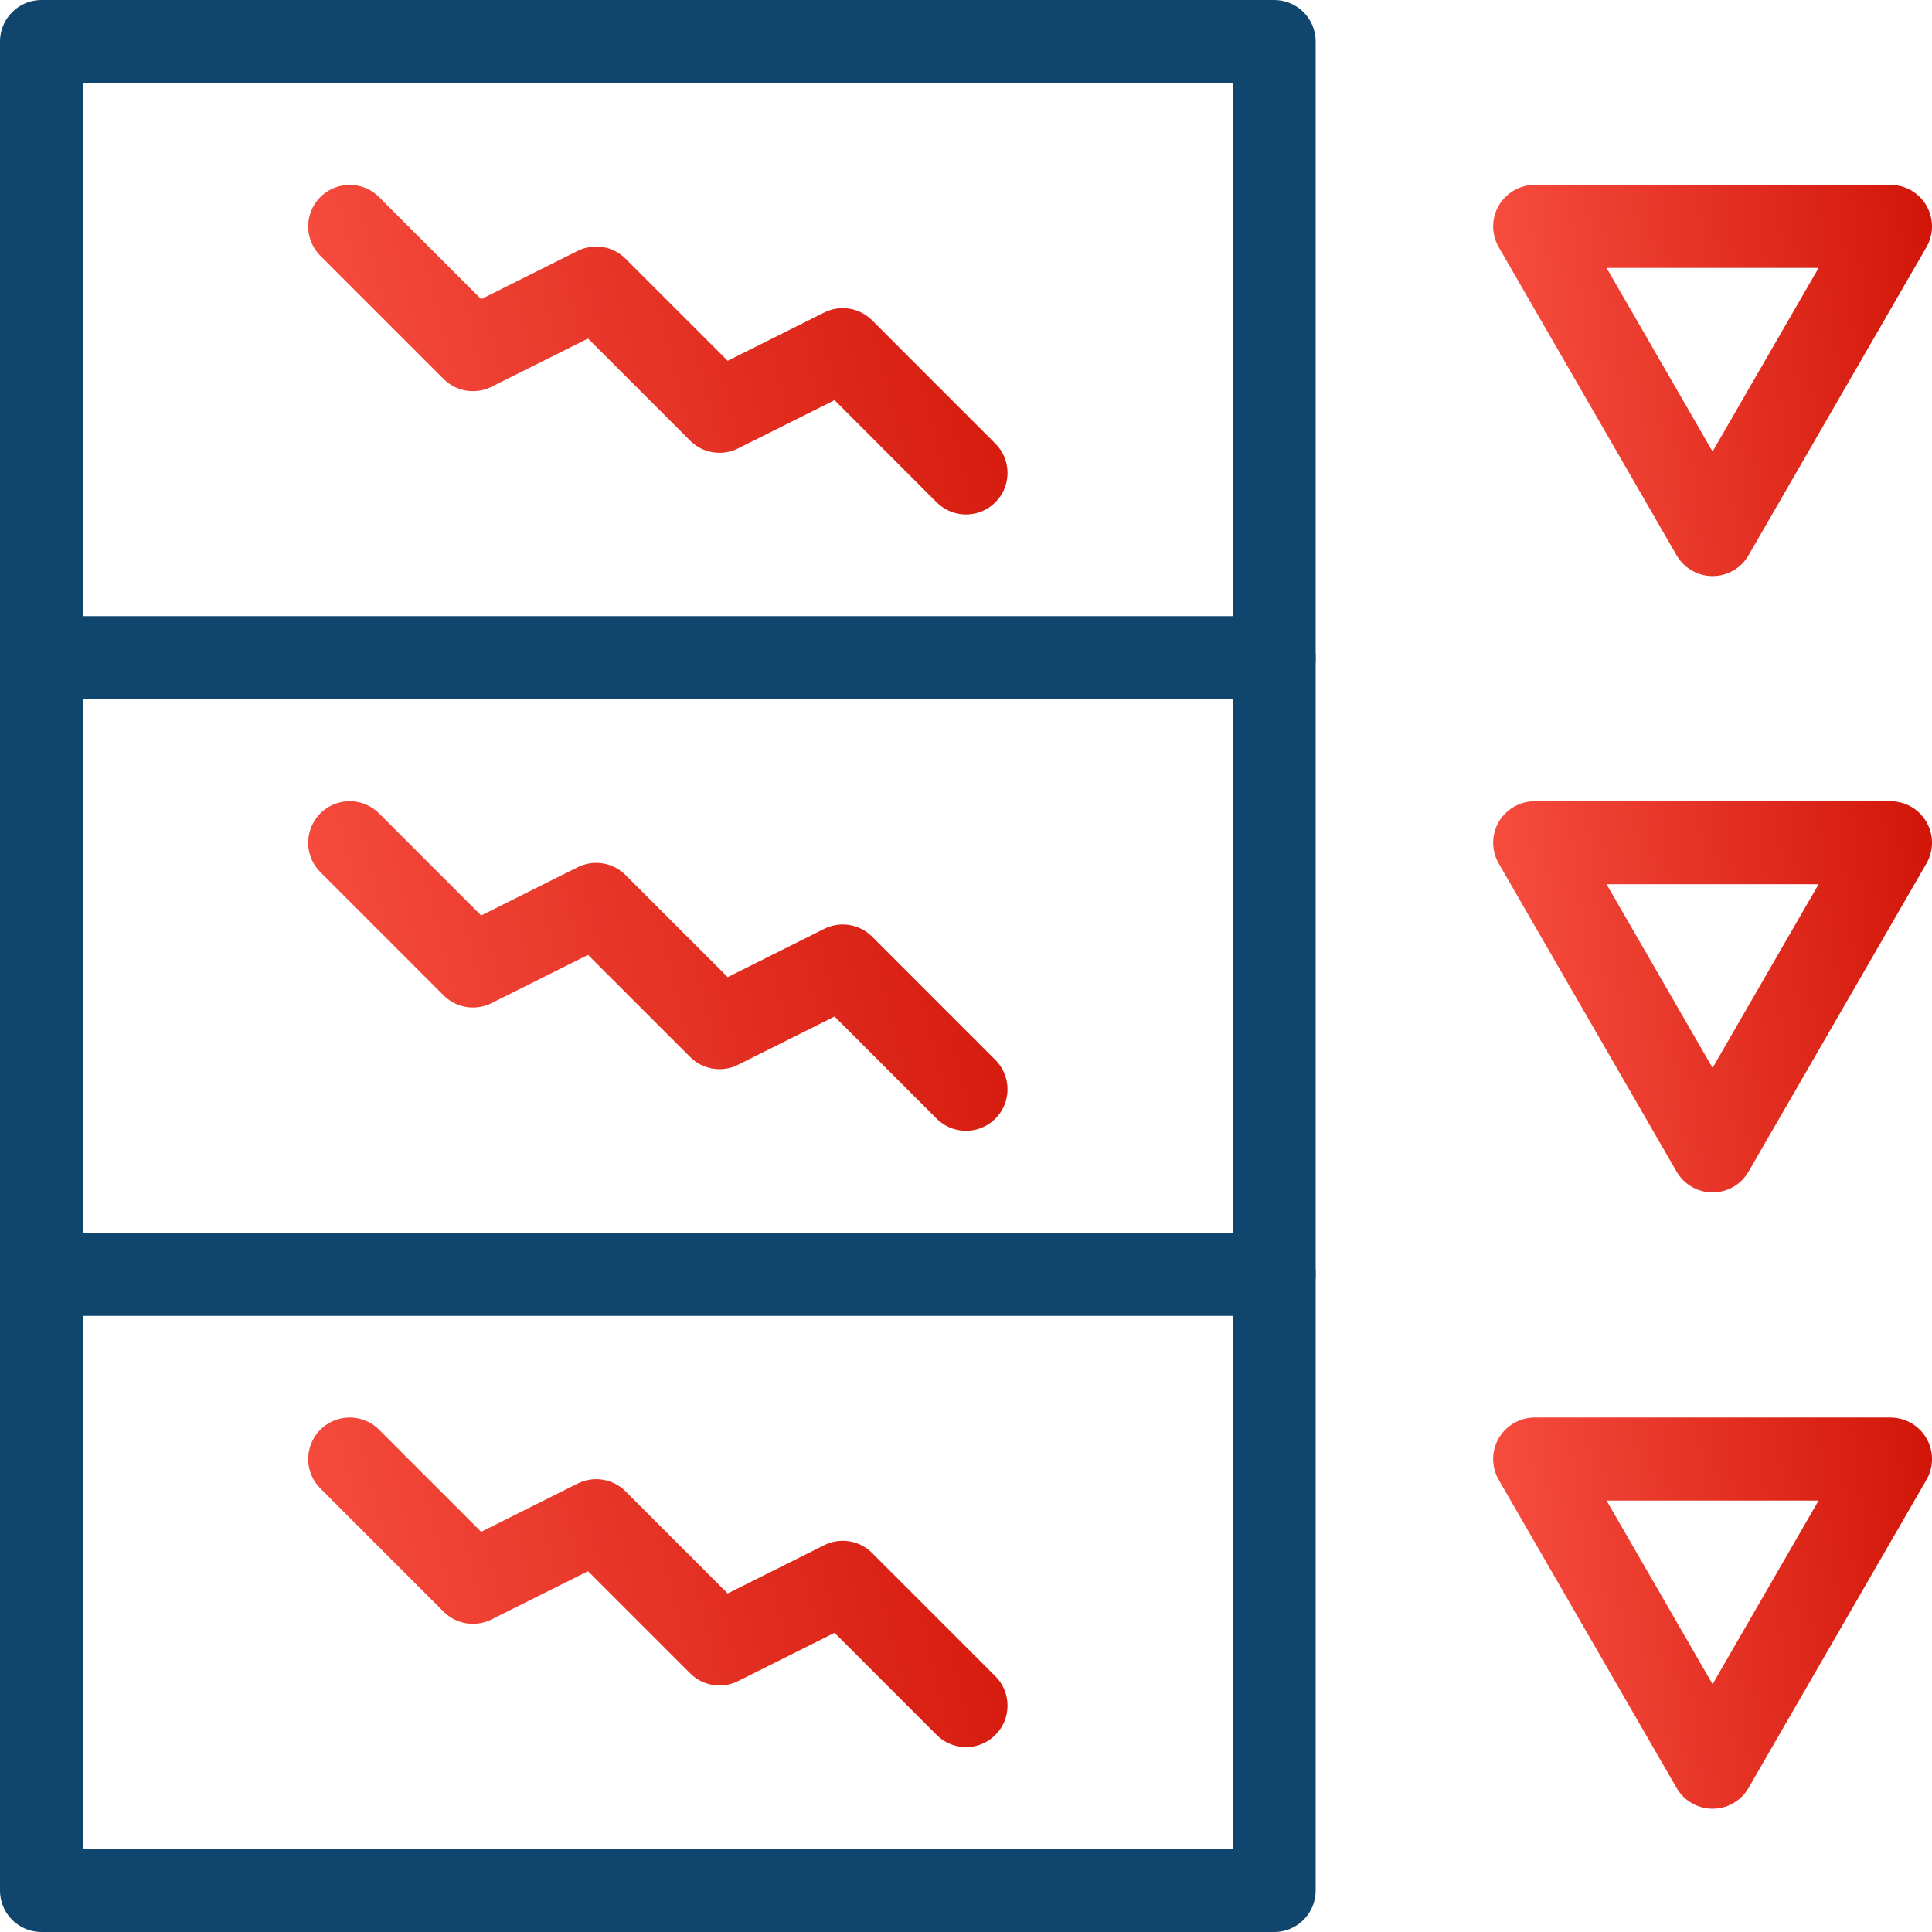 <svg width="64" height="64" viewBox="0 0 64 64" fill="none" xmlns="http://www.w3.org/2000/svg">
<g clip-path="url(#clip0_0_1358)">
<path d="M42.208 1.375H1.375V21.792H42.208V1.375Z" stroke="#10456D" stroke-width="2.75" stroke-miterlimit="10" stroke-linecap="round" stroke-linejoin="round"/>
<path d="M42.208 21.792H1.375V42.209H42.208V21.792Z" stroke="#10456D" stroke-width="2.75" stroke-miterlimit="10" stroke-linecap="round" stroke-linejoin="round"/>
<path d="M42.208 42.208H1.375V62.625H42.208V42.208Z" stroke="#10456D" stroke-width="2.75" stroke-miterlimit="10" stroke-linecap="round" stroke-linejoin="round"/>
<path d="M11.584 7.5L15.667 11.583L19.75 9.542L23.834 13.625L27.917 11.583L32 15.667" stroke="url(#paint0_linear_0_1358)" stroke-width="2.75" stroke-miterlimit="10" stroke-linecap="round" stroke-linejoin="round"/>
<path d="M11.584 27.917L15.667 32L19.75 29.959L23.834 34.042L27.917 32L32 36.084" stroke="url(#paint1_linear_0_1358)" stroke-width="2.75" stroke-miterlimit="10" stroke-linecap="round" stroke-linejoin="round"/>
<path d="M11.584 48.333L15.667 52.416L19.75 50.375L23.834 54.458L27.917 52.416L32 56.5" stroke="url(#paint2_linear_0_1358)" stroke-width="2.75" stroke-miterlimit="10" stroke-linecap="round" stroke-linejoin="round"/>
<path d="M56.731 38.125L62.625 27.917H50.838L56.731 38.125Z" stroke="url(#paint3_linear_0_1358)" stroke-width="2.75" stroke-miterlimit="10" stroke-linecap="round" stroke-linejoin="round"/>
<path d="M56.731 17.708L62.625 7.5H50.838L56.731 17.708Z" stroke="url(#paint4_linear_0_1358)" stroke-width="2.75" stroke-miterlimit="10" stroke-linecap="round" stroke-linejoin="round"/>
<path d="M56.731 58.541L62.625 48.333H50.838L56.731 58.541Z" stroke="url(#paint5_linear_0_1358)" stroke-width="2.75" stroke-miterlimit="10" stroke-linecap="round" stroke-linejoin="round"/>
</g>
<defs>
<linearGradient id="paint0_linear_0_1358" x1="38.034" y1="5.619" x2="8.035" y2="12.958" gradientUnits="userSpaceOnUse">
<stop stop-color="#CB0D00"/>
<stop offset="1" stop-color="#FA5244"/>
</linearGradient>
<linearGradient id="paint1_linear_0_1358" x1="38.034" y1="26.036" x2="8.035" y2="33.375" gradientUnits="userSpaceOnUse">
<stop stop-color="#CB0D00"/>
<stop offset="1" stop-color="#FA5244"/>
</linearGradient>
<linearGradient id="paint2_linear_0_1358" x1="38.034" y1="46.452" x2="8.035" y2="53.791" gradientUnits="userSpaceOnUse">
<stop stop-color="#CB0D00"/>
<stop offset="1" stop-color="#FA5244"/>
</linearGradient>
<linearGradient id="paint3_linear_0_1358" x1="66.109" y1="25.566" x2="47.984" y2="27.614" gradientUnits="userSpaceOnUse">
<stop stop-color="#CB0D00"/>
<stop offset="1" stop-color="#FA5244"/>
</linearGradient>
<linearGradient id="paint4_linear_0_1358" x1="66.109" y1="5.149" x2="47.984" y2="7.197" gradientUnits="userSpaceOnUse">
<stop stop-color="#CB0D00"/>
<stop offset="1" stop-color="#FA5244"/>
</linearGradient>
<linearGradient id="paint5_linear_0_1358" x1="66.109" y1="45.982" x2="47.984" y2="48.03" gradientUnits="userSpaceOnUse">
<stop stop-color="#CB0D00"/>
<stop offset="1" stop-color="#FA5244"/>
</linearGradient>
<clipPath id="clip0_0_1358">
<rect width="64" height="64" fill="white"/>
</clipPath>
</defs>
</svg>

